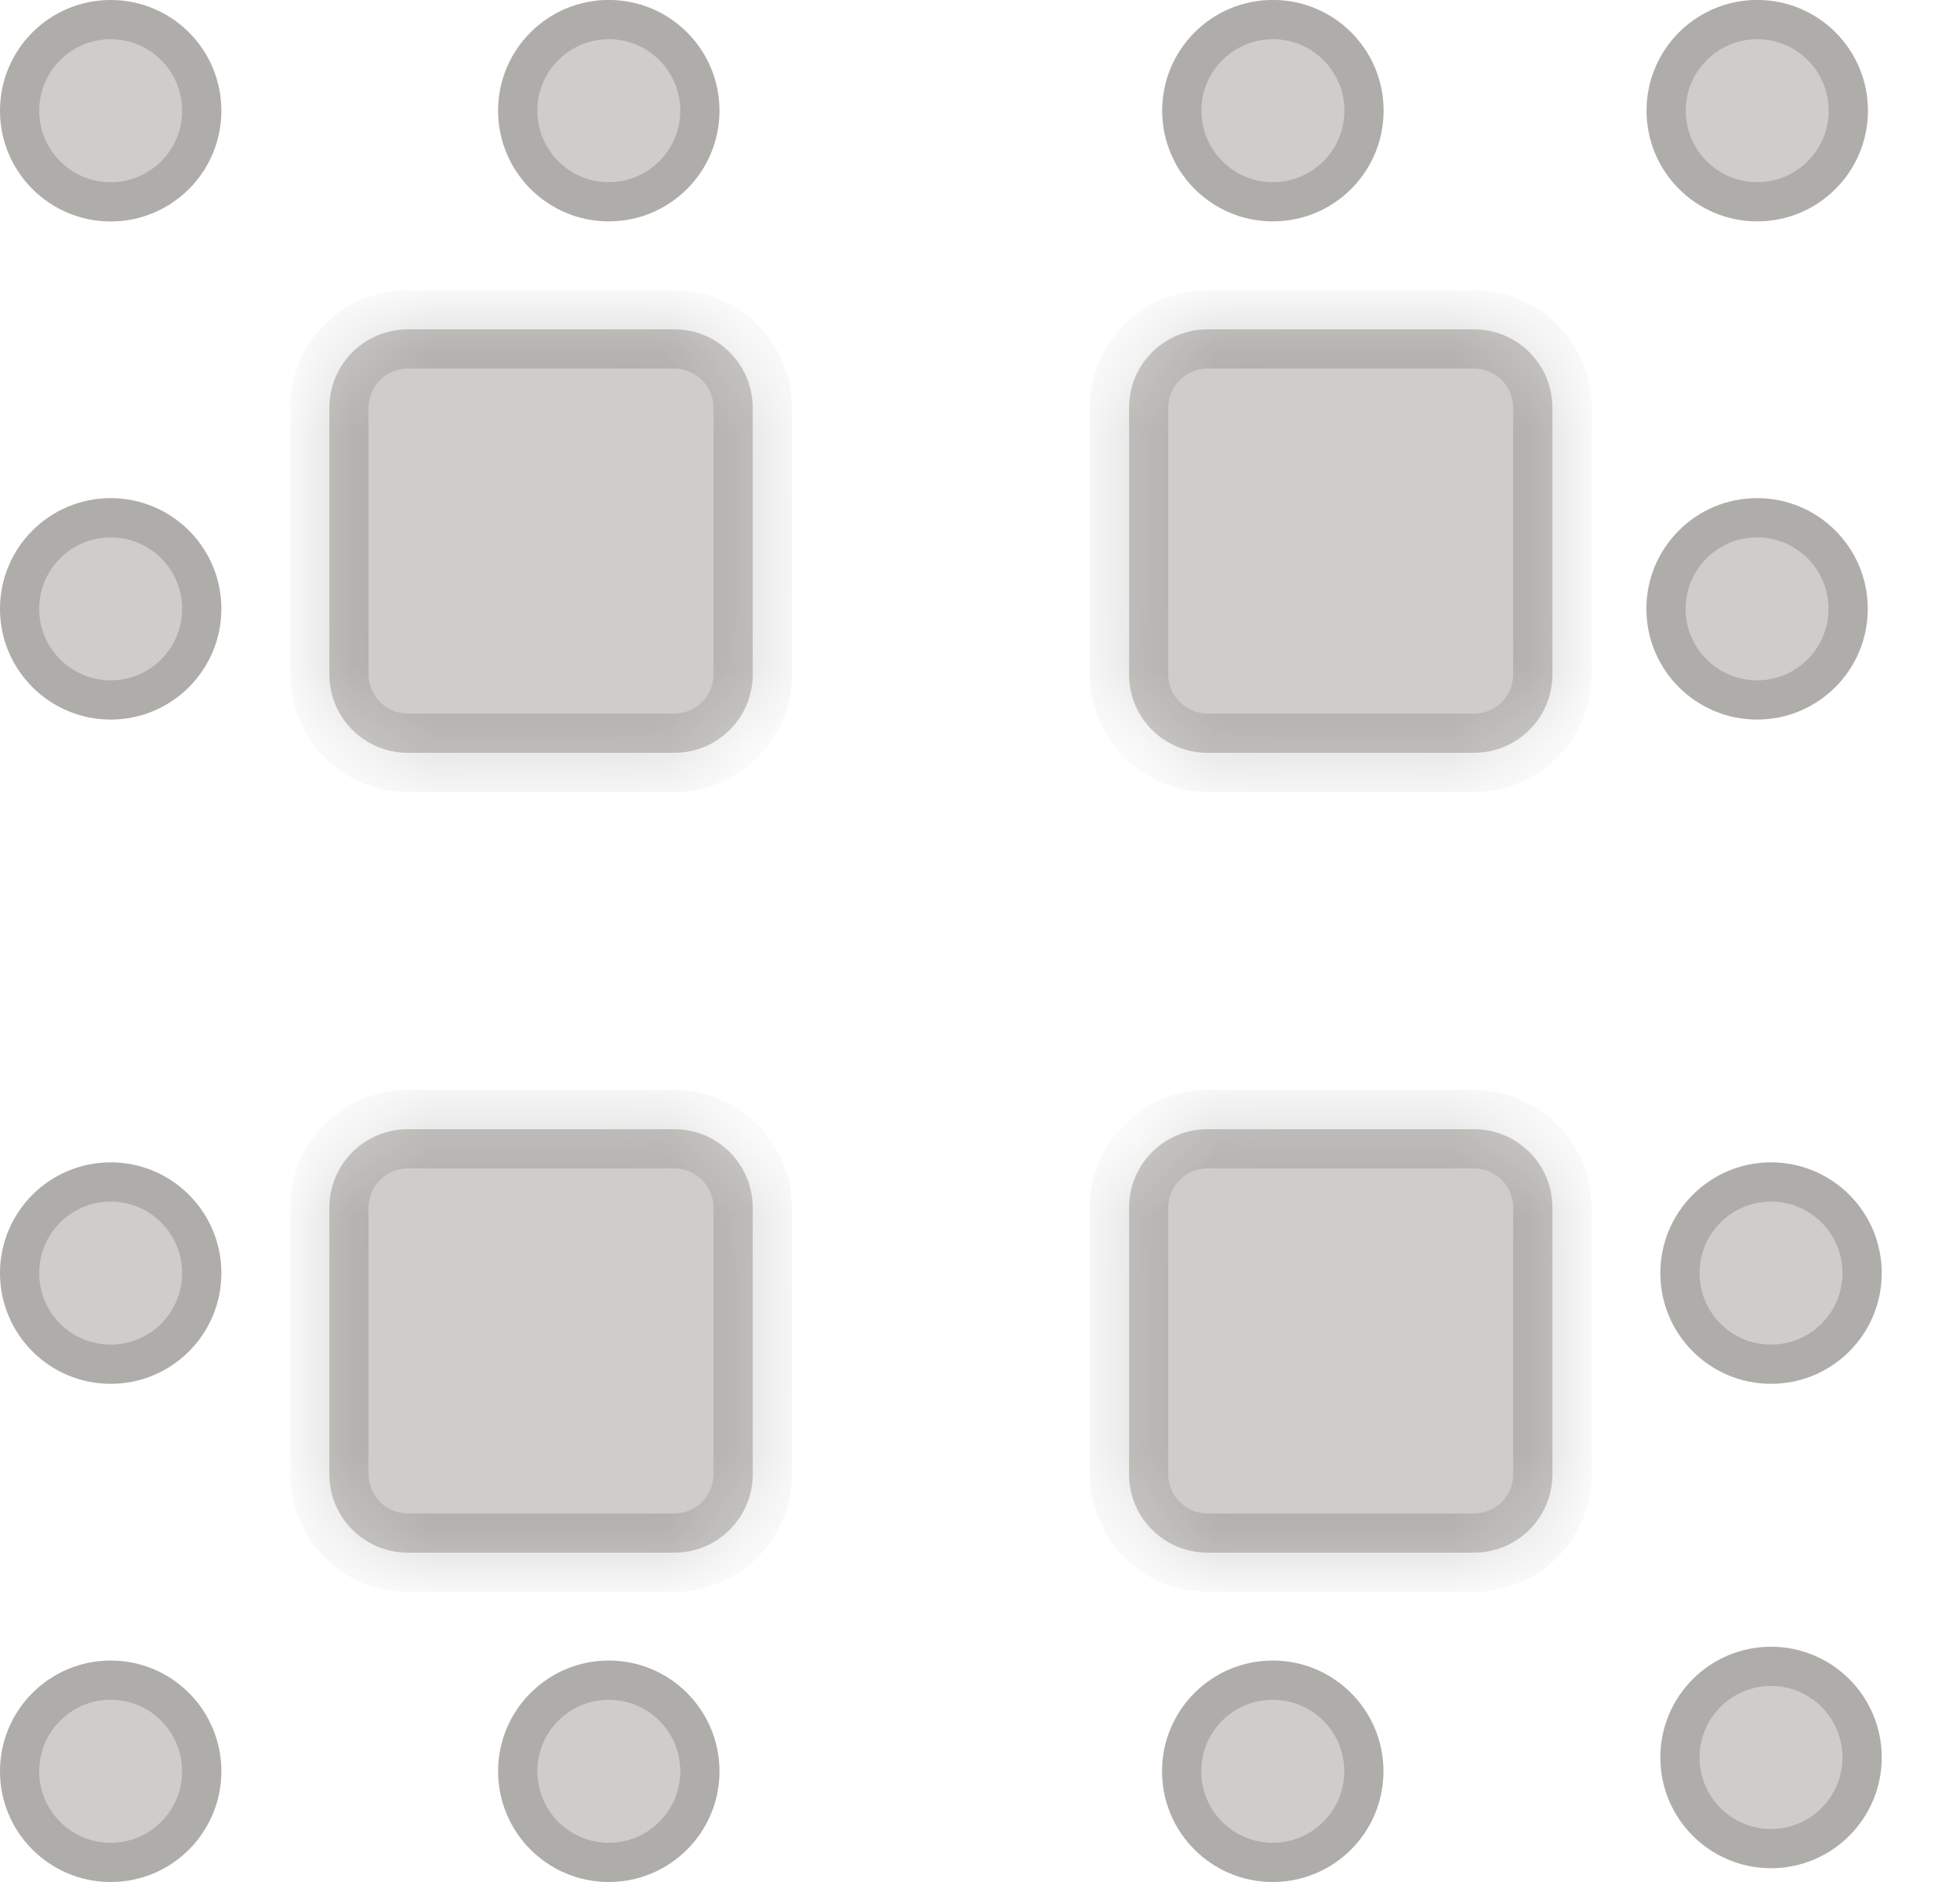 <svg width="25" height="24" viewBox="0 0 25 24" fill="none" xmlns="http://www.w3.org/2000/svg">
<ellipse cx="7.765" cy="22.588" rx="1.412" ry="1.412" transform="rotate(-90 7.765 22.588)" fill="#D3D1CE"/>
<ellipse cx="7.765" cy="22.588" rx="1.412" ry="1.412" transform="rotate(-90 7.765 22.588)" fill="black" fill-opacity="0.02"/>
<path d="M7.765 21.426C8.407 21.426 8.927 21.947 8.927 22.588C8.927 23.23 8.407 23.75 7.765 23.75C7.124 23.75 6.604 23.23 6.604 22.588C6.604 21.947 7.124 21.426 7.765 21.426Z" stroke="black" stroke-opacity="0.16" stroke-width="0.5"/>
<ellipse cx="1.412" cy="22.588" rx="1.412" ry="1.412" transform="rotate(-90 1.412 22.588)" fill="#D3D1CE"/>
<ellipse cx="1.412" cy="22.588" rx="1.412" ry="1.412" transform="rotate(-90 1.412 22.588)" fill="black" fill-opacity="0.02"/>
<path d="M1.412 21.426C2.053 21.426 2.573 21.947 2.573 22.588C2.573 23.23 2.053 23.75 1.412 23.75C0.77 23.75 0.25 23.23 0.25 22.588C0.25 21.947 0.77 21.426 1.412 21.426Z" stroke="black" stroke-opacity="0.16" stroke-width="0.5"/>
<ellipse cx="16.234" cy="22.588" rx="1.412" ry="1.412" transform="rotate(-90 16.234 22.588)" fill="#D3D1CE"/>
<ellipse cx="16.234" cy="22.588" rx="1.412" ry="1.412" transform="rotate(-90 16.234 22.588)" fill="black" fill-opacity="0.02"/>
<path d="M16.234 21.426C16.876 21.426 17.396 21.947 17.396 22.588C17.396 23.23 16.876 23.75 16.234 23.75C15.592 23.75 15.072 23.23 15.072 22.588C15.072 21.947 15.592 21.426 16.234 21.426Z" stroke="black" stroke-opacity="0.16" stroke-width="0.5"/>
<ellipse cx="22.412" cy="7.764" rx="1.412" ry="1.412" fill="#D3D1CE"/>
<ellipse cx="22.412" cy="7.764" rx="1.412" ry="1.412" fill="black" fill-opacity="0.02"/>
<path d="M23.573 7.764C23.573 8.406 23.053 8.926 22.412 8.926C21.77 8.926 21.25 8.406 21.25 7.764C21.25 7.123 21.77 6.603 22.412 6.603C23.053 6.603 23.573 7.123 23.573 7.764Z" stroke="black" stroke-opacity="0.16" stroke-width="0.5"/>
<ellipse cx="22.59" cy="22.412" rx="1.412" ry="1.412" fill="#D3D1CE"/>
<ellipse cx="22.59" cy="22.412" rx="1.412" ry="1.412" fill="black" fill-opacity="0.02"/>
<path d="M23.751 22.412C23.751 23.053 23.231 23.574 22.59 23.574C21.948 23.574 21.428 23.053 21.428 22.412C21.428 21.77 21.948 21.25 22.59 21.25C23.231 21.25 23.751 21.77 23.751 22.412Z" stroke="black" stroke-opacity="0.16" stroke-width="0.5"/>
<ellipse cx="22.59" cy="16.235" rx="1.412" ry="1.412" fill="#D3D1CE"/>
<ellipse cx="22.59" cy="16.235" rx="1.412" ry="1.412" fill="black" fill-opacity="0.02"/>
<path d="M23.751 16.235C23.751 16.877 23.231 17.397 22.59 17.397C21.948 17.397 21.428 16.877 21.428 16.235C21.428 15.593 21.948 15.073 22.59 15.073C23.231 15.073 23.751 15.593 23.751 16.235Z" stroke="black" stroke-opacity="0.16" stroke-width="0.5"/>
<ellipse cx="1.412" cy="7.764" rx="1.412" ry="1.412" fill="#D3D1CE"/>
<ellipse cx="1.412" cy="7.764" rx="1.412" ry="1.412" fill="black" fill-opacity="0.02"/>
<path d="M2.573 7.764C2.573 8.406 2.053 8.926 1.412 8.926C0.77 8.926 0.25 8.406 0.25 7.764C0.25 7.123 0.77 6.603 1.412 6.603C2.053 6.603 2.573 7.123 2.573 7.764Z" stroke="black" stroke-opacity="0.16" stroke-width="0.5"/>
<ellipse cx="1.412" cy="1.412" rx="1.412" ry="1.412" fill="#D3D1CE"/>
<ellipse cx="1.412" cy="1.412" rx="1.412" ry="1.412" fill="black" fill-opacity="0.02"/>
<path d="M2.573 1.412C2.573 2.053 2.053 2.574 1.412 2.574C0.77 2.574 0.25 2.053 0.25 1.412C0.25 0.77 0.77 0.25 1.412 0.25C2.053 0.25 2.573 0.77 2.573 1.412Z" stroke="black" stroke-opacity="0.16" stroke-width="0.5"/>
<ellipse cx="1.412" cy="16.235" rx="1.412" ry="1.412" fill="#D3D1CE"/>
<ellipse cx="1.412" cy="16.235" rx="1.412" ry="1.412" fill="black" fill-opacity="0.02"/>
<path d="M2.573 16.235C2.573 16.877 2.053 17.397 1.412 17.397C0.77 17.397 0.25 16.877 0.25 16.235C0.25 15.593 0.77 15.073 1.412 15.073C2.053 15.073 2.573 15.593 2.573 16.235Z" stroke="black" stroke-opacity="0.16" stroke-width="0.5"/>
<ellipse cx="7.765" cy="1.411" rx="1.412" ry="1.412" transform="rotate(-90 7.765 1.411)" fill="#D3D1CE"/>
<ellipse cx="7.765" cy="1.411" rx="1.412" ry="1.412" transform="rotate(-90 7.765 1.411)" fill="black" fill-opacity="0.02"/>
<path d="M7.765 0.25C8.407 0.25 8.927 0.77 8.927 1.411C8.927 2.053 8.407 2.573 7.765 2.573C7.124 2.573 6.604 2.053 6.604 1.411C6.604 0.77 7.124 0.25 7.765 0.25Z" stroke="black" stroke-opacity="0.16" stroke-width="0.5"/>
<ellipse cx="22.414" cy="1.411" rx="1.412" ry="1.412" transform="rotate(-90 22.414 1.411)" fill="#D3D1CE"/>
<ellipse cx="22.414" cy="1.411" rx="1.412" ry="1.412" transform="rotate(-90 22.414 1.411)" fill="black" fill-opacity="0.02"/>
<path d="M22.414 0.25C23.055 0.25 23.575 0.77 23.575 1.411C23.575 2.053 23.055 2.573 22.414 2.573C21.772 2.573 21.252 2.053 21.252 1.411C21.252 0.77 21.772 0.25 22.414 0.25Z" stroke="black" stroke-opacity="0.16" stroke-width="0.5"/>
<ellipse cx="16.236" cy="1.411" rx="1.412" ry="1.412" transform="rotate(-90 16.236 1.411)" fill="#D3D1CE"/>
<ellipse cx="16.236" cy="1.411" rx="1.412" ry="1.412" transform="rotate(-90 16.236 1.411)" fill="black" fill-opacity="0.02"/>
<path d="M16.236 0.25C16.878 0.25 17.398 0.77 17.398 1.411C17.398 2.053 16.878 2.573 16.236 2.573C15.594 2.573 15.074 2.053 15.074 1.411C15.074 0.77 15.594 0.25 16.236 0.25Z" stroke="black" stroke-opacity="0.16" stroke-width="0.5"/>
<mask id="path-25-inside-1" fill="white">
<path fill-rule="evenodd" clip-rule="evenodd" d="M9.601 5.2C9.601 4.648 9.153 4.2 8.601 4.2L5.201 4.2C4.649 4.2 4.201 4.648 4.201 5.2L4.201 8.6C4.201 9.153 4.649 9.6 5.201 9.6H8.601C9.153 9.6 9.601 9.153 9.601 8.6V5.2ZM9.601 15.4C9.601 14.848 9.153 14.4 8.601 14.4H5.201C4.649 14.4 4.201 14.848 4.201 15.4L4.201 18.8C4.201 19.353 4.649 19.8 5.201 19.8H8.601C9.153 19.8 9.601 19.353 9.601 18.8V15.4ZM18.801 4.2C19.354 4.2 19.801 4.648 19.801 5.2V8.6C19.801 9.153 19.354 9.6 18.801 9.6H15.401C14.849 9.6 14.401 9.153 14.401 8.6V5.2C14.401 4.648 14.849 4.2 15.401 4.2L18.801 4.2ZM19.801 15.4C19.801 14.848 19.354 14.4 18.801 14.4H15.401C14.849 14.4 14.401 14.848 14.401 15.4V18.8C14.401 19.353 14.849 19.8 15.401 19.8H18.801C19.354 19.8 19.801 19.353 19.801 18.8V15.4Z"/>
</mask>
<path fill-rule="evenodd" clip-rule="evenodd" d="M9.601 5.2C9.601 4.648 9.153 4.2 8.601 4.2L5.201 4.2C4.649 4.2 4.201 4.648 4.201 5.2L4.201 8.6C4.201 9.153 4.649 9.6 5.201 9.6H8.601C9.153 9.6 9.601 9.153 9.601 8.6V5.2ZM9.601 15.4C9.601 14.848 9.153 14.4 8.601 14.4H5.201C4.649 14.4 4.201 14.848 4.201 15.4L4.201 18.8C4.201 19.353 4.649 19.8 5.201 19.8H8.601C9.153 19.8 9.601 19.353 9.601 18.8V15.4ZM18.801 4.2C19.354 4.2 19.801 4.648 19.801 5.2V8.6C19.801 9.153 19.354 9.6 18.801 9.6H15.401C14.849 9.6 14.401 9.153 14.401 8.6V5.2C14.401 4.648 14.849 4.2 15.401 4.2L18.801 4.2ZM19.801 15.4C19.801 14.848 19.354 14.4 18.801 14.4H15.401C14.849 14.4 14.401 14.848 14.401 15.4V18.8C14.401 19.353 14.849 19.8 15.401 19.8H18.801C19.354 19.8 19.801 19.353 19.801 18.8V15.4Z" fill="#D3D1CE"/>
<path fill-rule="evenodd" clip-rule="evenodd" d="M9.601 5.2C9.601 4.648 9.153 4.2 8.601 4.2L5.201 4.2C4.649 4.2 4.201 4.648 4.201 5.2L4.201 8.6C4.201 9.153 4.649 9.6 5.201 9.6H8.601C9.153 9.6 9.601 9.153 9.601 8.6V5.2ZM9.601 15.4C9.601 14.848 9.153 14.4 8.601 14.4H5.201C4.649 14.4 4.201 14.848 4.201 15.4L4.201 18.8C4.201 19.353 4.649 19.8 5.201 19.8H8.601C9.153 19.8 9.601 19.353 9.601 18.8V15.4ZM18.801 4.2C19.354 4.2 19.801 4.648 19.801 5.2V8.6C19.801 9.153 19.354 9.6 18.801 9.6H15.401C14.849 9.6 14.401 9.153 14.401 8.6V5.2C14.401 4.648 14.849 4.2 15.401 4.2L18.801 4.2ZM19.801 15.4C19.801 14.848 19.354 14.4 18.801 14.4H15.401C14.849 14.4 14.401 14.848 14.401 15.4V18.8C14.401 19.353 14.849 19.8 15.401 19.8H18.801C19.354 19.8 19.801 19.353 19.801 18.8V15.4Z" fill="black" fill-opacity="0.02"/>
<path d="M8.601 4.2V4.7V4.2ZM5.201 4.2V3.7V4.2ZM4.201 5.2H3.701H4.201ZM4.201 8.6H4.701H4.201ZM4.201 15.4H3.701H4.201ZM4.201 18.8H4.701H4.201ZM18.801 4.2V4.7V4.2ZM15.401 4.2V3.7V4.2ZM8.601 4.7C8.877 4.7 9.101 4.924 9.101 5.2H10.101C10.101 4.372 9.43 3.7 8.601 3.7V4.7ZM5.201 4.7L8.601 4.7V3.7L5.201 3.7L5.201 4.7ZM4.701 5.2C4.701 4.924 4.925 4.7 5.201 4.7L5.201 3.7C4.373 3.7 3.701 4.372 3.701 5.2H4.701ZM4.701 8.6L4.701 5.2H3.701L3.701 8.6H4.701ZM5.201 9.1C4.925 9.1 4.701 8.876 4.701 8.6H3.701C3.701 9.429 4.373 10.1 5.201 10.1V9.1ZM8.601 9.1H5.201V10.1H8.601V9.1ZM9.101 8.6C9.101 8.876 8.877 9.1 8.601 9.1V10.1C9.43 10.1 10.101 9.429 10.101 8.6H9.101ZM9.101 5.2V8.6H10.101V5.2H9.101ZM8.601 14.9C8.877 14.9 9.101 15.124 9.101 15.4H10.101C10.101 14.572 9.43 13.9 8.601 13.9V14.9ZM5.201 14.9H8.601V13.9H5.201V14.9ZM4.701 15.4C4.701 15.124 4.925 14.9 5.201 14.9V13.9C4.373 13.9 3.701 14.572 3.701 15.4H4.701ZM4.701 18.8L4.701 15.4H3.701L3.701 18.8H4.701ZM5.201 19.3C4.925 19.3 4.701 19.076 4.701 18.8H3.701C3.701 19.629 4.373 20.3 5.201 20.3V19.3ZM8.601 19.3H5.201V20.3H8.601V19.3ZM9.101 18.8C9.101 19.076 8.877 19.3 8.601 19.3V20.3C9.43 20.3 10.101 19.629 10.101 18.8H9.101ZM9.101 15.4V18.8H10.101V15.4H9.101ZM20.301 5.2C20.301 4.372 19.63 3.7 18.801 3.7V4.7C19.077 4.7 19.301 4.924 19.301 5.2H20.301ZM20.301 8.6V5.2H19.301V8.6H20.301ZM18.801 10.1C19.63 10.1 20.301 9.429 20.301 8.6H19.301C19.301 8.876 19.077 9.1 18.801 9.1V10.1ZM15.401 10.1H18.801V9.1H15.401V10.1ZM13.901 8.6C13.901 9.429 14.573 10.1 15.401 10.1V9.1C15.125 9.1 14.901 8.876 14.901 8.6H13.901ZM13.901 5.2V8.6H14.901V5.2H13.901ZM15.401 3.7C14.573 3.7 13.901 4.372 13.901 5.2H14.901C14.901 4.924 15.125 4.7 15.401 4.7V3.7ZM18.801 3.7L15.401 3.7V4.7L18.801 4.7V3.7ZM18.801 14.9C19.077 14.9 19.301 15.124 19.301 15.4H20.301C20.301 14.572 19.63 13.9 18.801 13.9V14.9ZM15.401 14.9H18.801V13.9H15.401V14.9ZM14.901 15.4C14.901 15.124 15.125 14.9 15.401 14.9V13.9C14.573 13.9 13.901 14.572 13.901 15.4H14.901ZM14.901 18.8V15.4H13.901V18.8H14.901ZM15.401 19.3C15.125 19.3 14.901 19.076 14.901 18.8H13.901C13.901 19.629 14.573 20.3 15.401 20.3V19.3ZM18.801 19.3H15.401V20.3H18.801V19.3ZM19.301 18.8C19.301 19.076 19.077 19.3 18.801 19.3V20.3C19.63 20.3 20.301 19.629 20.301 18.8H19.301ZM19.301 15.4V18.8H20.301V15.4H19.301Z" fill="black" fill-opacity="0.16" mask="url(#path-25-inside-1)"/>
</svg>
